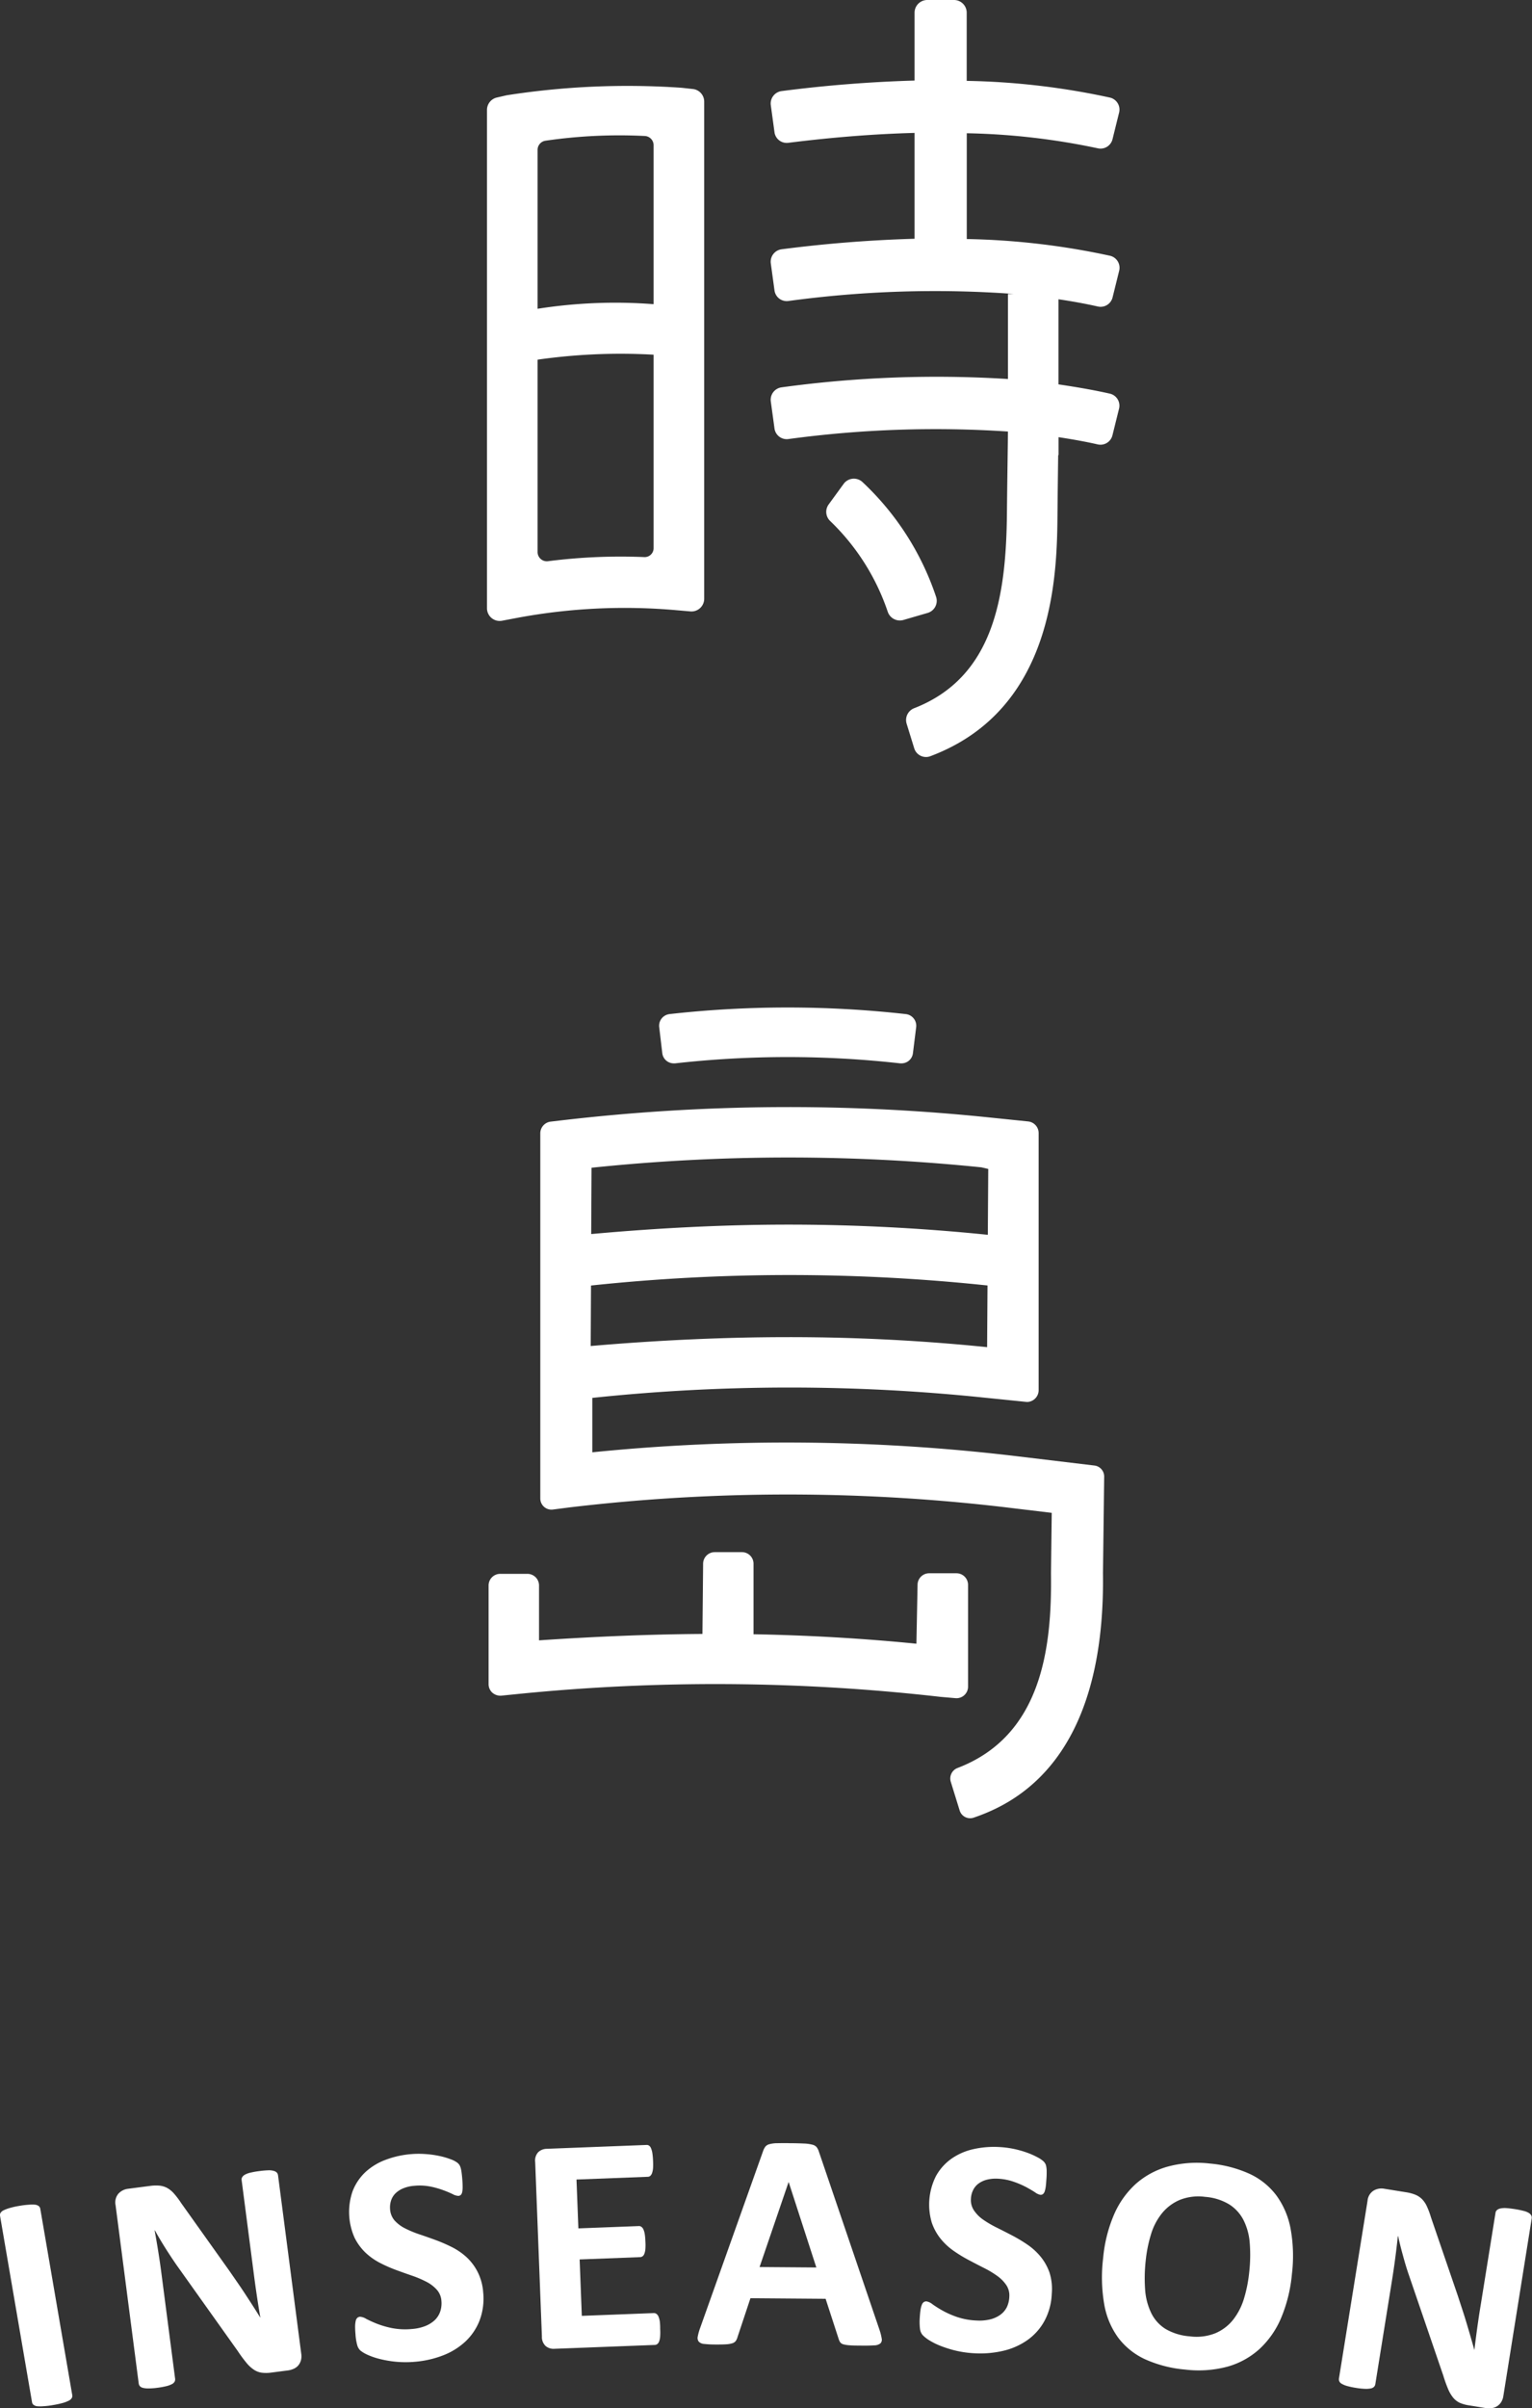 <svg xmlns="http://www.w3.org/2000/svg" width="49.689" height="78.077" viewBox="0 0 49.689 78.077">
  <rect x="0" y="0" width="49.689" height="78.077" fill="#333333" stroke="none"/>
  <g id="LOGO_WHITE" data-name="LOGO WHITE" transform="translate(-615 -55)">
    <g id="Group_3" data-name="Group 3" transform="translate(-0.364 0.468)">
      <g id="Group_2" data-name="Group 2">
        <g id="Group_1" data-name="Group 1">
          <path id="Path_1" data-name="Path 1" d="M617.708,132.188a.14.14,0,0,1-.017.094.226.226,0,0,1-.095.083,1.079,1.079,0,0,1-.191.074,3.118,3.118,0,0,1-.314.068,2.6,2.6,0,0,1-.317.039,1.119,1.119,0,0,1-.207,0,.235.235,0,0,1-.117-.047.132.132,0,0,1-.047-.083l-1.037-6.04a.138.138,0,0,1,.017-.1.229.229,0,0,1,.1-.083,1.163,1.163,0,0,1,.194-.073,2.576,2.576,0,0,1,.308-.069,2.731,2.731,0,0,1,.32-.039,1,1,0,0,1,.2,0,.234.234,0,0,1,.118.047.143.143,0,0,1,.047.083Z" fill="#fff"/>
          <path id="Path_2" data-name="Path 2" d="M625.136,130.854a.5.5,0,0,1-.013.209.448.448,0,0,1-.087.163.424.424,0,0,1-.148.107.659.659,0,0,1-.183.052l-.557.072a1.13,1.13,0,0,1-.306,0,.6.6,0,0,1-.25-.1,1.1,1.1,0,0,1-.238-.222,4.377,4.377,0,0,1-.277-.376l-1.993-2.8c-.115-.167-.235-.348-.358-.543s-.235-.384-.337-.57h-.01q.066.356.122.71c.038.236.073.481.105.732l.438,3.367a.155.155,0,0,1-.016.093.2.2,0,0,1-.086.08.727.727,0,0,1-.175.065,2.479,2.479,0,0,1-.292.054,2.325,2.325,0,0,1-.29.022.7.7,0,0,1-.185-.019.188.188,0,0,1-.1-.056.168.168,0,0,1-.037-.086l-.751-5.784a.44.44,0,0,1,.091-.368.506.506,0,0,1,.321-.161l.7-.091a1.38,1.38,0,0,1,.322-.009.664.664,0,0,1,.245.077.833.833,0,0,1,.219.182,2.587,2.587,0,0,1,.226.3l1.559,2.19.271.392c.089.129.176.257.26.386s.167.256.247.381.158.249.236.374h0q-.06-.347-.116-.724t-.1-.72l-.392-3.018a.141.141,0,0,1,.018-.094.237.237,0,0,1,.09-.083.686.686,0,0,1,.179-.065,2.492,2.492,0,0,1,.291-.051,2.759,2.759,0,0,1,.285-.025.564.564,0,0,1,.182.02.214.214,0,0,1,.1.058.162.162,0,0,1,.036.086Z" fill="#fff"/>
          <path id="Path_3" data-name="Path 3" d="M631.036,128.857a2.014,2.014,0,0,1-.118.911,1.865,1.865,0,0,1-.463.684,2.26,2.26,0,0,1-.728.448,3.27,3.27,0,0,1-.92.206,3.346,3.346,0,0,1-.627-.005,3.513,3.513,0,0,1-.518-.092,2.305,2.305,0,0,1-.38-.132,1.122,1.122,0,0,1-.225-.133.376.376,0,0,1-.107-.18,1.7,1.7,0,0,1-.056-.351c-.009-.1-.013-.19-.012-.26a.847.847,0,0,1,.019-.173.183.183,0,0,1,.053-.1.151.151,0,0,1,.085-.035.426.426,0,0,1,.2.067,3.7,3.7,0,0,0,.342.156,2.956,2.956,0,0,0,.493.144,2.256,2.256,0,0,0,.649.03,1.477,1.477,0,0,0,.425-.092.982.982,0,0,0,.309-.188.7.7,0,0,0,.182-.277.838.838,0,0,0,.042-.35.6.6,0,0,0-.151-.368,1.172,1.172,0,0,0-.335-.255,3.355,3.355,0,0,0-.456-.195q-.254-.087-.523-.186a4.56,4.56,0,0,1-.527-.232,2.04,2.04,0,0,1-.467-.329,1.751,1.751,0,0,1-.353-.477,2.051,2.051,0,0,1-.069-1.517,1.676,1.676,0,0,1,.417-.622,1.983,1.983,0,0,1,.662-.4,3.029,3.029,0,0,1,.833-.183,2.98,2.98,0,0,1,.463,0,3.03,3.03,0,0,1,.437.061,2.321,2.321,0,0,1,.366.106.835.835,0,0,1,.215.109.341.341,0,0,1,.074.079.393.393,0,0,1,.038.09,1.037,1.037,0,0,1,.029.144c.008.058.016.13.023.216s.012.179.012.246a.8.8,0,0,1-.012.167.194.194,0,0,1-.042.1.122.122,0,0,1-.085.037.418.418,0,0,1-.181-.055,3.326,3.326,0,0,0-.307-.129,2.8,2.8,0,0,0-.417-.118,1.808,1.808,0,0,0-.51-.026,1.18,1.18,0,0,0-.371.083.776.776,0,0,0-.256.166.587.587,0,0,0-.142.235.73.73,0,0,0-.03.28.616.616,0,0,0,.147.363,1.149,1.149,0,0,0,.338.254,3.439,3.439,0,0,0,.466.194q.259.087.529.186a5.135,5.135,0,0,1,.531.231,2.1,2.1,0,0,1,.475.329,1.708,1.708,0,0,1,.355.475A1.748,1.748,0,0,1,631.036,128.857Z" fill="#fff"/>
          <path id="Path_4" data-name="Path 4" d="M636.776,130.035a1.9,1.9,0,0,1,0,.244.6.6,0,0,1-.031.159.2.2,0,0,1-.059.09.141.141,0,0,1-.082.031l-3.257.125a.4.4,0,0,1-.282-.087.4.4,0,0,1-.125-.314l-.218-5.653a.4.4,0,0,1,.1-.322.41.41,0,0,1,.275-.108l3.237-.125a.139.139,0,0,1,.082.022.191.191,0,0,1,.063.085.688.688,0,0,1,.044.159,2.223,2.223,0,0,1,.022.248,2.247,2.247,0,0,1,0,.238.625.625,0,0,1-.032.159.216.216,0,0,1-.057.091.127.127,0,0,1-.079.03l-2.315.089.061,1.584,1.959-.075a.129.129,0,0,1,.084.024.2.2,0,0,1,.066.083.6.6,0,0,1,.044.154,1.962,1.962,0,0,1,.021.237,1.852,1.852,0,0,1,0,.241.6.6,0,0,1-.032.155.186.186,0,0,1-.059.085.153.153,0,0,1-.082.028l-1.96.075.071,1.829,2.335-.09a.143.143,0,0,1,.084.025.2.2,0,0,1,.066.085.652.652,0,0,1,.044.157A1.818,1.818,0,0,1,636.776,130.035Z" fill="#fff"/>
          <path id="Path_5" data-name="Path 5" d="M643.888,130.064a1.734,1.734,0,0,1,.073.286.172.172,0,0,1-.041.158.329.329,0,0,1-.2.064c-.094.007-.223.011-.386.009s-.3,0-.4-.01a1.027,1.027,0,0,1-.217-.032.2.2,0,0,1-.1-.063.388.388,0,0,1-.05-.106l-.425-1.307-2.438-.019-.421,1.266a.4.4,0,0,1-.053.117.216.216,0,0,1-.106.075.776.776,0,0,1-.206.036c-.089.006-.205.008-.349.007a3.221,3.221,0,0,1-.361-.018.272.272,0,0,1-.18-.074.2.2,0,0,1-.034-.163,1.709,1.709,0,0,1,.078-.28l2.044-5.742a.52.52,0,0,1,.072-.138.241.241,0,0,1,.128-.079,1,1,0,0,1,.244-.033c.1,0,.24-.006.411,0,.2,0,.354.006.471.011a1.265,1.265,0,0,1,.274.038.257.257,0,0,1,.139.084.5.5,0,0,1,.072.15Zm-2.943-4.782h-.005L640,128.033l1.841.014Z" fill="#fff"/>
          <path id="Path_6" data-name="Path 6" d="M649.477,128.9a2.007,2.007,0,0,1-.24.886,1.845,1.845,0,0,1-.55.616,2.251,2.251,0,0,1-.782.347,3.278,3.278,0,0,1-.938.08,3.4,3.4,0,0,1-.621-.089,3.762,3.762,0,0,1-.5-.16,2.259,2.259,0,0,1-.36-.183,1.066,1.066,0,0,1-.2-.162.374.374,0,0,1-.082-.192,1.893,1.893,0,0,1-.009-.355c.006-.1.014-.19.025-.26a.753.753,0,0,1,.042-.169.192.192,0,0,1,.064-.089.155.155,0,0,1,.09-.023.425.425,0,0,1,.194.094,3.59,3.59,0,0,0,.317.2,2.941,2.941,0,0,0,.469.209,2.26,2.26,0,0,0,.638.117,1.5,1.5,0,0,0,.435-.034.955.955,0,0,0,.331-.146.681.681,0,0,0,.218-.249A.855.855,0,0,0,648.1,129a.6.6,0,0,0-.1-.385,1.184,1.184,0,0,0-.3-.3,3.076,3.076,0,0,0-.426-.254c-.159-.081-.324-.166-.493-.256a4.51,4.51,0,0,1-.491-.3,2.058,2.058,0,0,1-.418-.389,1.724,1.724,0,0,1-.286-.521,2.053,2.053,0,0,1,.135-1.511,1.685,1.685,0,0,1,.5-.561,1.989,1.989,0,0,1,.71-.311,3.041,3.041,0,0,1,.85-.069,3.1,3.1,0,0,1,.459.059,3.232,3.232,0,0,1,.425.119,2.443,2.443,0,0,1,.349.154.881.881,0,0,1,.2.136.382.382,0,0,1,.063.089.429.429,0,0,1,.025.1.846.846,0,0,1,.01.146c0,.059,0,.131-.007.218s-.012.178-.021.245a.882.882,0,0,1-.034.164.193.193,0,0,1-.055.092.123.123,0,0,1-.089.026.416.416,0,0,1-.171-.08c-.078-.051-.174-.107-.287-.169a2.951,2.951,0,0,0-.4-.172,1.813,1.813,0,0,0-.5-.1,1.21,1.21,0,0,0-.378.032.786.786,0,0,0-.276.131.576.576,0,0,0-.172.214.7.7,0,0,0-.067.273.6.6,0,0,0,.1.379,1.133,1.133,0,0,0,.3.3,3.458,3.458,0,0,0,.436.255c.163.081.33.166.5.255a4.893,4.893,0,0,1,.5.3,2.045,2.045,0,0,1,.425.389,1.708,1.708,0,0,1,.289.518A1.772,1.772,0,0,1,649.477,128.9Z" fill="#fff"/>
          <path id="Path_7" data-name="Path 7" d="M657.266,128.263a4.79,4.79,0,0,1-.348,1.416,2.92,2.92,0,0,1-.705,1.013,2.578,2.578,0,0,1-1.045.573,3.63,3.63,0,0,1-1.368.092,4,4,0,0,1-1.295-.333,2.3,2.3,0,0,1-.873-.7,2.583,2.583,0,0,1-.454-1.086,5.146,5.146,0,0,1-.034-1.5,4.6,4.6,0,0,1,.345-1.388,2.891,2.891,0,0,1,.7-1,2.611,2.611,0,0,1,1.045-.572,3.618,3.618,0,0,1,1.374-.1,3.961,3.961,0,0,1,1.275.329,2.292,2.292,0,0,1,.876.7,2.642,2.642,0,0,1,.463,1.079A4.913,4.913,0,0,1,657.266,128.263Zm-1.384-.073a4.932,4.932,0,0,0,.016-.934,1.981,1.981,0,0,0-.2-.741,1.306,1.306,0,0,0-.464-.512,1.765,1.765,0,0,0-.781-.245,1.632,1.632,0,0,0-.827.1,1.492,1.492,0,0,0-.574.432,2,2,0,0,0-.356.681,4.48,4.48,0,0,0-.172.852,5.217,5.217,0,0,0-.018.959,2.066,2.066,0,0,0,.2.748,1.254,1.254,0,0,0,.461.51,1.819,1.819,0,0,0,.787.24,1.658,1.658,0,0,0,.827-.1,1.46,1.46,0,0,0,.575-.434,2.088,2.088,0,0,0,.356-.692A4.516,4.516,0,0,0,655.882,128.19Z" fill="#fff"/>
          <path id="Path_8" data-name="Path 8" d="M664.124,132.214a.513.513,0,0,1-.072.2.428.428,0,0,1-.13.131.433.433,0,0,1-.173.062.672.672,0,0,1-.19,0l-.555-.09a1.172,1.172,0,0,1-.294-.082.626.626,0,0,1-.212-.164,1.154,1.154,0,0,1-.166-.281,4.524,4.524,0,0,1-.157-.439l-1.113-3.252q-.1-.289-.19-.623c-.062-.221-.116-.436-.16-.643h-.01c-.025.24-.054.478-.085.715s-.067.481-.107.732l-.539,3.352a.163.163,0,0,1-.042.085.208.208,0,0,1-.105.052.775.775,0,0,1-.187.013,2.326,2.326,0,0,1-.3-.032,2.415,2.415,0,0,1-.284-.061.732.732,0,0,1-.172-.071.18.18,0,0,1-.078-.081.163.163,0,0,1-.011-.093l.927-5.759a.434.434,0,0,1,.192-.327.5.5,0,0,1,.353-.063l.7.113a1.346,1.346,0,0,1,.311.083.66.66,0,0,1,.213.143.822.822,0,0,1,.158.237,2.655,2.655,0,0,1,.131.353l.871,2.543q.075.231.148.453t.139.444c.044.147.087.292.128.435s.082.284.121.425h0q.042-.35.094-.727c.035-.251.071-.491.109-.718l.483-3.006a.138.138,0,0,1,.044-.084.227.227,0,0,1,.11-.054.672.672,0,0,1,.19-.013c.077.005.175.016.294.035a2.793,2.793,0,0,1,.28.058.58.58,0,0,1,.17.07.227.227,0,0,1,.075.083.165.165,0,0,1,.01.094Z" fill="#fff"/>
        </g>
      </g>
    </g>
    <g id="Group_4" data-name="Group 4" transform="translate(-0.364 0.468)">
      <path id="Path_9" data-name="Path 9" d="M650.971,64.469a.4.4,0,0,0,.478-.293l.213-.861a.4.4,0,0,0-.3-.492,23.93,23.93,0,0,0-4.642-.541v-3.43a22.38,22.38,0,0,1,4.249.488.4.4,0,0,0,.478-.293l.213-.861a.4.4,0,0,0-.3-.491,23.775,23.775,0,0,0-4.642-.541v-2.21a.412.412,0,0,0-.412-.412h-.867a.412.412,0,0,0-.412.412v2.2a43.16,43.16,0,0,0-4.312.341.407.407,0,0,0-.351.456l.12.879a.4.4,0,0,0,.45.342c1.413-.177,2.783-.287,4.093-.321v3.432a43.161,43.161,0,0,0-4.312.341.407.407,0,0,0-.351.456l.12.878a.4.4,0,0,0,.45.343,35.277,35.277,0,0,1,7.311-.229h-.189v2.758a37.054,37.054,0,0,0-7.341.27.407.407,0,0,0-.351.456l.12.878a.4.4,0,0,0,.45.343,35.534,35.534,0,0,1,7.121-.244c0,.312-.023,1.643-.032,2.63-.024,2.708-.417,5.336-3.018,6.344a.411.411,0,0,0-.233.506l.243.787a.4.4,0,0,0,.515.263c4.076-1.525,4.116-5.958,4.133-7.885.005-.6.015-1.334.022-1.881h.012v-.581c.434.066.861.141,1.27.234a.4.4,0,0,0,.478-.294l.213-.86a.4.4,0,0,0-.3-.492c-.537-.122-1.1-.216-1.663-.3V64.235C650.135,64.3,650.562,64.377,650.971,64.469Z" fill="#fff"/>
      <path id="Path_10" data-name="Path 10" d="M644.156,74.363a.415.415,0,0,0,.508.27l.784-.228a.409.409,0,0,0,.278-.52,9,9,0,0,0-2.393-3.728.41.41,0,0,0-.607.064l-.483.663a.409.409,0,0,0,.047.54A7.33,7.33,0,0,1,644.156,74.363Z" fill="#fff"/>
      <path id="Path_11" data-name="Path 11" d="M631.648,74.657l.485-.092a18.993,18.993,0,0,1,5.182-.248l.443.038a.412.412,0,0,0,.446-.411V65.728h0v-7.9a.412.412,0,0,0-.367-.41l-.365-.04a25.46,25.46,0,0,0-5.676.243l-.317.073a.412.412,0,0,0-.32.4v16.16A.412.412,0,0,0,631.648,74.657Zm4.915-8.6V72.3a.289.289,0,0,1-.291.294,18.58,18.58,0,0,0-3.131.133.3.3,0,0,1-.341-.292V66.193a19.028,19.028,0,0,1,3.763-.161v.024c.27.011.526.025.752.045C637.089,66.081,636.833,66.067,636.563,66.056ZM632.8,59.39a.3.3,0,0,1,.245-.294,16.57,16.57,0,0,1,3.232-.155.3.3,0,0,1,.286.3v5.153a16.228,16.228,0,0,0-3.763.149V59.39Z" fill="#fff"/>
      <path id="Path_12" data-name="Path 12" d="M637.078,87.411a.38.38,0,0,0-.333.425l.1.845a.374.374,0,0,0,.372.327l.043,0a32.765,32.765,0,0,1,7.3,0l.043,0a.373.373,0,0,0,.371-.327l.105-.845a.381.381,0,0,0-.332-.425,34.514,34.514,0,0,0-7.675,0Z" fill="#fff"/>
      <path id="Path_13" data-name="Path 13" d="M646.388,109.591a.375.375,0,0,0,.374-.375v-3.3a.376.376,0,0,0-.375-.376H645.5a.377.377,0,0,0-.376.376l-.037,1.908c-1.746-.174-3.517-.274-5.283-.307v-2.286a.376.376,0,0,0-.375-.376h-.884a.377.377,0,0,0-.376.376l-.022,2.276c-1.713.011-3.485.085-5.3.208v-1.78a.377.377,0,0,0-.376-.376h-.884a.377.377,0,0,0-.376.376v3.2a.376.376,0,0,0,.111.267.4.4,0,0,0,.294.107l.495-.05a64.343,64.343,0,0,1,13.756.088l.48.042Z" fill="#fff"/>
      <path id="Path_14" data-name="Path 14" d="M650.861,102.047l-2.436-.292a62.885,62.885,0,0,0-13.85-.137V99.854a61.046,61.046,0,0,1,12.658-.014l1.438.146a.382.382,0,0,0,.38-.382V91.27a.379.379,0,0,0-.342-.379l-1.35-.139a63.225,63.225,0,0,0-13.749.1l-.385.045a.383.383,0,0,0-.337.38v11.839a.362.362,0,0,0,.407.358l.543-.07a60.222,60.222,0,0,1,14.387.027l1.251.15-.024,1.958c.032,2.41-.293,5.274-3.039,6.317a.364.364,0,0,0-.21.449l.286.924a.356.356,0,0,0,.457.234c1.378-.472,4.273-1.9,4.192-7.925l.039-3.13A.359.359,0,0,0,650.861,102.047Zm-9.921-4.163c-2.083,0-4.234.1-6.417.288l.01-1.961a61.075,61.075,0,0,1,12.66-.022l.2.02-.013,2A63.39,63.39,0,0,0,640.94,97.884Zm0-5.824a61.575,61.575,0,0,1,6.255.319l.222.052-.014,2.136-.043-.005a63.719,63.719,0,0,0-6.421-.326c-2.111,0-4.262.112-6.4.306l.011-2.15A61.746,61.746,0,0,1,640.939,92.06Z" fill="#fff"/>
    </g>
  </g>
</svg>
